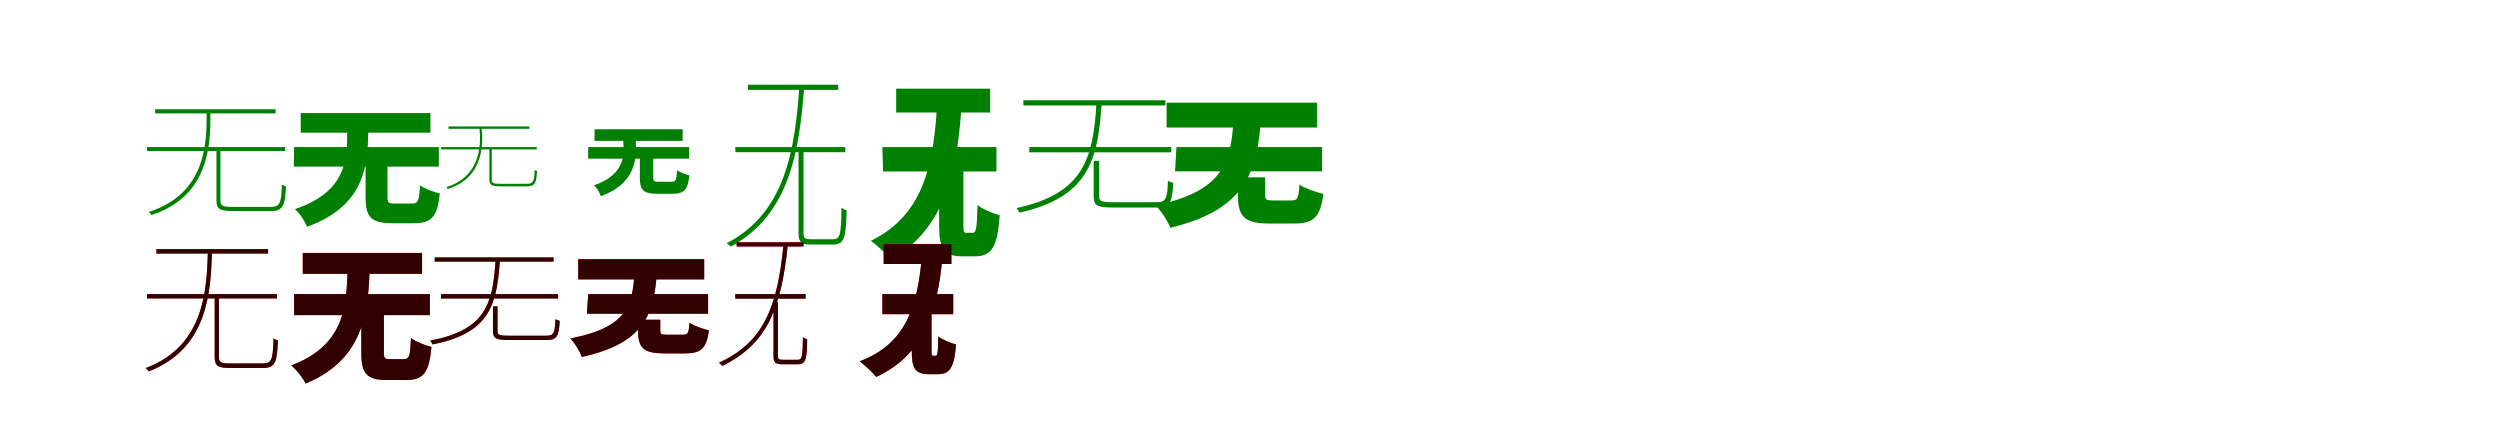 <?xml version="1.0" encoding="UTF-8"?>
<svg width="1700" height="300" xmlns="http://www.w3.org/2000/svg">
<rect width="100%" height="100%" fill="white"/>
<g fill="green" transform="translate(100 100) scale(0.1 -0.1)"><path d="M-0.0 -0.0V-27.0H939.0V0.0ZM55.0 257.0V229.0H874.0V257.0ZM472.0 -19.0V-364.0C472.0 -423.0 497.0 -435.0 584.0 -435.0C603.0 -435.0 819.0 -435.0 840.0 -435.0C925.0 -435.0 938.0 -401.0 945.0 -267.0C936.0 -266.0 925.0 -261.0 917.0 -255.0C913.0 -383.0 903.0 -407.0 840.0 -407.0C796.0 -407.0 613.0 -407.0 581.0 -407.0C514.0 -407.0 499.0 -399.0 499.0 -364.0V-19.0ZM405.0 248.0C406.0 47.0 412.0 -313.0 12.0 -441.0C17.0 -445.0 25.0 -455.0 30.0 -462.0C434.0 -331.0 432.0 36.0 431.0 249.0Z"/></g>
<g fill="green" transform="translate(200 100) scale(0.1 -0.1)"><path d="M0.0 0.0 -2.0 -133.0H984.0V0.0ZM45.0 231.0V98.0H927.0V231.0ZM486.0 -121.0V-345.0C486.0 -475.0 523.0 -518.0 668.0 -518.0C697.0 -518.0 784.0 -518.0 814.0 -518.0C934.0 -518.0 974.0 -475.0 991.0 -316.0C951.0 -306.0 886.0 -283.0 856.0 -260.0C850.0 -367.0 843.0 -384.0 802.0 -384.0C779.0 -384.0 708.0 -384.0 688.0 -384.0C642.0 -384.0 635.0 -379.0 635.0 -343.0V-121.0ZM361.0 173.0C358.0 -33.0 396.0 -291.0 5.0 -422.0C41.0 -453.0 71.0 -503.0 88.0 -542.0C516.0 -388.0 502.0 -74.0 505.0 176.0Z"/></g>
<g fill="green" transform="translate(300 100) scale(0.1 -0.1)"><path d="M0.0 -0.0V-16.0H650.0V0.0ZM50.0 140.0V124.0H600.0V140.0ZM328.0 0.0V-221.0C328.0 -259.0 345.0 -267.0 403.0 -267.0C416.0 -267.0 567.0 -267.0 581.0 -267.0C639.0 -267.0 647.0 -245.0 652.0 -162.0C647.0 -162.0 640.0 -159.0 636.0 -156.0C633.0 -234.0 626.0 -250.0 582.0 -250.0C551.0 -250.0 423.0 -250.0 401.0 -250.0C355.0 -250.0 344.0 -245.0 344.0 -221.0V0.0ZM259.0 137.0C268.0 59.0 292.0 -192.0 35.0 -273.0C37.0 -275.0 42.0 -281.0 45.0 -285.0C305.0 -204.0 284.0 54.0 274.0 138.0Z"/></g>
<g fill="green" transform="translate(400 100) scale(0.1 -0.1)"><path d="M0.0 0.0 -1.0 -79.0H686.0V0.0ZM43.0 121.0V42.0H642.0V121.0ZM351.0 -67.0V-211.0C351.0 -292.0 376.0 -318.0 470.0 -318.0C489.0 -318.0 552.0 -318.0 572.0 -318.0C652.0 -318.0 677.0 -291.0 688.0 -193.0C664.0 -186.0 623.0 -172.0 604.0 -158.0C600.0 -225.0 595.0 -236.0 566.0 -236.0C549.0 -236.0 496.0 -236.0 481.0 -236.0C447.0 -236.0 442.0 -232.0 442.0 -209.0V-67.0ZM235.0 83.0C238.0 -7.0 286.0 -174.0 39.0 -260.0C62.0 -279.0 75.0 -308.0 86.0 -334.0C359.0 -234.0 326.0 -29.0 321.0 87.0Z"/></g>
<g fill="green" transform="translate(500 100) scale(0.1 -0.1)"><path d="M0.0 0.0 1.0 -35.0H748.0V0.0ZM86.0 424.0V389.0H700.0V424.0ZM430.0 -19.0V-584.0C430.0 -648.0 449.0 -663.0 515.0 -663.0C530.0 -663.0 650.0 -663.0 666.0 -663.0C742.0 -663.0 753.0 -615.0 757.0 -430.0C747.0 -428.0 733.0 -421.0 722.0 -412.0C720.0 -597.0 712.0 -627.0 666.0 -627.0C638.0 -627.0 535.0 -627.0 515.0 -627.0C473.0 -627.0 464.0 -619.0 464.0 -584.0V-19.0ZM436.0 414.0C406.0 -1.0 348.0 -445.0 -59.0 -654.0C-50.0 -659.0 -38.0 -670.0 -30.0 -677.0C376.0 -456.0 435.0 -15.0 469.0 411.0Z"/></g>
<g fill="green" transform="translate(600 100) scale(0.1 -0.1)"><path d="M0.0 0.0 5.0 -166.0H776.0V0.0ZM94.0 397.0V235.0H733.0V397.0ZM386.0 -119.0V-533.0C386.0 -690.0 416.0 -743.0 543.0 -743.0C567.0 -743.0 606.0 -743.0 630.0 -743.0C742.0 -743.0 783.0 -682.0 798.0 -464.0C753.0 -452.0 680.0 -422.0 647.0 -394.0C643.0 -559.0 637.0 -583.0 613.0 -583.0C606.0 -583.0 582.0 -583.0 574.0 -583.0C554.0 -583.0 551.0 -577.0 551.0 -532.0V-119.0ZM375.0 338.0C353.0 -102.0 289.0 -459.0 -79.0 -638.0C-33.0 -669.0 31.0 -731.0 58.0 -766.0C430.0 -553.0 513.0 -156.0 542.0 328.0Z"/></g>
<g fill="green" transform="translate(700 100) scale(0.1 -0.1)"><path d="M-0.0 0.0 -2.0 -36.0H965.0V0.0ZM-41.0 318.0V283.0H925.0V318.0ZM437.0 -94.0V-336.0C437.0 -400.0 466.0 -411.0 569.0 -411.0C592.0 -411.0 842.0 -411.0 866.0 -411.0C955.0 -411.0 971.0 -380.0 978.0 -243.0C967.0 -241.0 952.0 -236.0 942.0 -228.0C938.0 -356.0 927.0 -375.0 864.0 -375.0C812.0 -375.0 602.0 -375.0 566.0 -375.0C488.0 -375.0 474.0 -367.0 474.0 -337.0V-94.0ZM456.0 295.0C432.0 -78.0 370.0 -316.0 -88.0 -415.0C-82.0 -421.0 -72.0 -437.0 -67.0 -446.0C396.0 -341.0 466.0 -98.0 491.0 295.0Z"/></g>
<g fill="green" transform="translate(800 100) scale(0.1 -0.1)"><path d="M0.0 0.0 -10.0 -165.0H990.0V0.0ZM-67.0 302.0V133.0H956.0V302.0ZM418.0 -206.0V-327.0C418.0 -471.0 459.0 -520.0 635.0 -520.0C670.0 -520.0 764.0 -520.0 800.0 -520.0C930.0 -520.0 978.0 -480.0 999.0 -319.0C950.0 -307.0 872.0 -281.0 836.0 -255.0C831.0 -349.0 823.0 -363.0 782.0 -363.0C757.0 -363.0 682.0 -363.0 661.0 -363.0C611.0 -363.0 603.0 -360.0 603.0 -325.0V-206.0ZM392.0 242.0C373.0 -71.0 356.0 -291.0 -142.0 -397.0C-103.0 -435.0 -59.0 -504.0 -42.0 -549.0C503.0 -418.0 554.0 -135.0 578.0 241.0Z"/></g>
<g fill="red" transform="translate(100 200) scale(0.1 -0.1)"><path d="M0.0 0.0V-29.0H883.0V0.0ZM64.0 306.0V276.0H823.0V306.0ZM460.0 -19.0V-428.0C460.0 -489.0 483.0 -502.0 564.0 -502.0C582.0 -502.0 769.0 -502.0 789.0 -502.0C871.0 -502.0 884.0 -464.0 890.0 -315.0C881.0 -313.0 869.0 -308.0 860.0 -301.0C856.0 -446.0 847.0 -472.0 789.0 -472.0C750.0 -472.0 590.0 -472.0 562.0 -472.0C502.0 -472.0 489.0 -464.0 489.0 -429.0V-19.0ZM414.0 297.0C406.0 33.0 393.0 -352.0 -9.0 -503.0C-3.0 -508.0 7.0 -518.0 12.0 -525.0C417.0 -368.0 433.0 21.0 442.0 297.0Z"/></g>
<g fill="black" opacity=".8" transform="translate(100 200) scale(0.1 -0.1)"><path d="M0.0 0.0V-29.0H883.0V0.0ZM64.0 306.0V276.0H823.0V306.0ZM460.0 -19.0V-428.0C460.0 -489.0 483.0 -502.0 564.0 -502.0C582.0 -502.0 769.0 -502.0 789.0 -502.0C871.0 -502.0 884.0 -464.0 890.0 -315.0C881.0 -313.0 869.0 -308.0 860.0 -301.0C856.0 -446.0 847.0 -471.0 789.0 -471.0C750.0 -471.0 590.0 -471.0 562.0 -471.0C502.0 -471.0 489.0 -463.0 489.0 -428.0V-19.0ZM414.0 297.0C406.0 33.0 393.0 -352.0 -9.0 -503.0C-3.0 -508.0 7.0 -518.0 12.0 -525.0C417.0 -368.0 433.0 21.0 442.0 296.0Z"/></g>
<g fill="red" transform="translate(200 200) scale(0.1 -0.1)"><path d="M0.0 0.0V-143.0H923.0V0.0ZM59.0 280.0V138.0H870.0V280.0ZM457.0 -120.0V-400.0C457.0 -538.0 492.0 -584.0 632.0 -584.0C659.0 -584.0 732.0 -584.0 760.0 -584.0C878.0 -584.0 918.0 -536.0 934.0 -359.0C893.0 -349.0 826.0 -324.0 795.0 -299.0C789.0 -423.0 783.0 -442.0 747.0 -442.0C728.0 -442.0 671.0 -442.0 654.0 -442.0C616.0 -442.0 611.0 -437.0 611.0 -398.0V-120.0ZM365.0 221.0C357.0 -53.0 365.0 -340.0 -19.0 -485.0C19.0 -516.0 59.0 -570.0 79.0 -608.0C491.0 -436.0 505.0 -98.0 516.0 221.0Z"/></g>
<g fill="black" opacity=".8" transform="translate(200 200) scale(0.1 -0.1)"><path d="M0.0 0.0V-143.0H923.0V0.0ZM59.0 280.0V138.0H870.0V280.0ZM457.0 -120.0V-400.0C457.0 -538.0 492.0 -584.0 631.0 -584.0C659.0 -584.0 732.0 -584.0 760.0 -584.0C878.0 -584.0 918.0 -536.0 934.0 -359.0C893.0 -349.0 826.0 -324.0 795.0 -299.0C789.0 -423.0 783.0 -442.0 747.0 -442.0C728.0 -442.0 671.0 -442.0 655.0 -442.0C616.0 -442.0 610.0 -437.0 610.0 -398.0V-120.0ZM365.0 221.0C357.0 -53.0 365.0 -340.0 -20.0 -485.0C19.0 -516.0 59.0 -570.0 79.0 -608.0C491.0 -436.0 505.0 -98.0 516.0 221.0Z"/></g>
<g fill="red" transform="translate(300 200) scale(0.1 -0.1)"><path d="M0.0 0.0 -2.0 -29.0H795.0V0.0ZM-44.0 250.0V221.0H764.0V250.0ZM353.0 -83.0V-252.0C353.0 -304.0 377.0 -312.0 463.0 -312.0C482.0 -312.0 694.0 -312.0 714.0 -312.0C787.0 -312.0 801.0 -289.0 806.0 -182.0C797.0 -180.0 785.0 -176.0 777.0 -170.0C773.0 -269.0 764.0 -283.0 712.0 -283.0C669.0 -283.0 490.0 -283.0 460.0 -283.0C394.0 -283.0 383.0 -277.0 383.0 -253.0V-83.0ZM370.0 230.0C351.0 -71.0 299.0 -246.0 -75.0 -316.0C-70.0 -322.0 -62.0 -335.0 -59.0 -342.0C320.0 -267.0 379.0 -87.0 399.0 230.0Z"/></g>
<g fill="black" opacity=".8" transform="translate(300 200) scale(0.1 -0.1)"><path d="M0.0 0.0 -2.0 -30.0H795.0V0.0ZM-44.0 249.0V221.0H764.0V249.0ZM352.0 -83.0V-252.0C352.0 -304.0 377.0 -312.0 463.0 -312.0C482.0 -312.0 694.0 -312.0 714.0 -312.0C787.0 -312.0 800.0 -288.0 806.0 -181.0C797.0 -180.0 785.0 -176.0 777.0 -170.0C774.0 -269.0 764.0 -283.0 712.0 -283.0C668.0 -283.0 490.0 -283.0 460.0 -283.0C395.0 -283.0 383.0 -277.0 383.0 -253.0V-83.0ZM370.0 230.0C351.0 -71.0 300.0 -245.0 -74.0 -316.0C-70.0 -321.0 -62.0 -335.0 -58.0 -342.0C320.0 -266.0 379.0 -87.0 399.0 230.0Z"/></g>
<g fill="red" transform="translate(400 200) scale(0.1 -0.1)"><path d="M0.0 0.0 -9.0 -134.0H815.0V0.0ZM-68.0 238.0V100.0H788.0V238.0ZM339.0 -174.0V-248.0C339.0 -364.0 373.0 -403.0 519.0 -403.0C548.0 -403.0 628.0 -403.0 658.0 -403.0C765.0 -403.0 804.0 -372.0 821.0 -246.0C781.0 -237.0 718.0 -216.0 689.0 -195.0C684.0 -265.0 678.0 -276.0 644.0 -276.0C621.0 -276.0 557.0 -276.0 539.0 -276.0C497.0 -276.0 490.0 -274.0 490.0 -246.0V-174.0ZM318.0 189.0C303.0 -55.0 292.0 -222.0 -121.0 -301.0C-91.0 -333.0 -57.0 -390.0 -44.0 -427.0C411.0 -327.0 451.0 -108.0 470.0 189.0Z"/></g>
<g fill="black" opacity=".8" transform="translate(400 200) scale(0.1 -0.1)"><path d="M0.0 0.0 -9.0 -133.0H815.0V0.0ZM-68.0 237.0V100.0H789.0V237.0ZM339.0 -174.0V-248.0C339.0 -364.0 373.0 -403.0 519.0 -403.0C548.0 -403.0 628.0 -403.0 658.0 -403.0C764.0 -403.0 804.0 -372.0 821.0 -247.0C781.0 -237.0 718.0 -216.0 688.0 -195.0C684.0 -266.0 677.0 -276.0 643.0 -276.0C622.0 -276.0 558.0 -276.0 539.0 -276.0C496.0 -276.0 490.0 -274.0 490.0 -246.0V-174.0ZM318.0 189.0C303.0 -56.0 291.0 -222.0 -122.0 -302.0C-91.0 -333.0 -57.0 -389.0 -43.0 -427.0C411.0 -328.0 451.0 -109.0 470.0 189.0Z"/></g>
<g fill="red" transform="translate(500 200) scale(0.1 -0.1)"><path d="M0.0 0.0V-30.0H478.0V0.0ZM9.0 353.0V324.0H464.0V353.0ZM260.0 -56.0V-420.0C260.0 -467.0 274.0 -477.0 323.0 -477.0C335.0 -477.0 415.0 -477.0 427.0 -477.0C478.0 -477.0 487.0 -444.0 489.0 -308.0C481.0 -305.0 469.0 -300.0 460.0 -293.0C458.0 -428.0 453.0 -447.0 425.0 -447.0C406.0 -447.0 337.0 -447.0 324.0 -447.0C294.0 -447.0 290.0 -442.0 290.0 -421.0V-56.0ZM328.0 338.0C287.0 -82.0 196.0 -327.0 -111.0 -466.0C-104.0 -472.0 -93.0 -483.0 -88.0 -488.0C219.0 -337.0 312.0 -97.0 357.0 335.0Z"/></g>
<g fill="black" opacity=".8" transform="translate(500 200) scale(0.1 -0.1)"><path d="M0.0 0.0V-31.0H478.0V0.0ZM9.0 352.0V324.0H464.0V352.0ZM260.0 -56.0V-420.0C260.0 -467.0 274.0 -477.0 323.0 -477.0C335.0 -477.0 415.0 -477.0 426.0 -477.0C478.0 -477.0 487.0 -443.0 489.0 -307.0C481.0 -305.0 468.0 -300.0 460.0 -293.0C459.0 -428.0 453.0 -446.0 426.0 -446.0C405.0 -446.0 337.0 -446.0 324.0 -446.0C295.0 -446.0 290.0 -441.0 290.0 -421.0V-56.0ZM328.0 338.0C287.0 -82.0 197.0 -326.0 -111.0 -467.0C-104.0 -471.0 -93.0 -483.0 -87.0 -488.0C219.0 -336.0 312.0 -97.0 357.0 334.0Z"/></g>
<g fill="red" transform="translate(600 200) scale(0.1 -0.1)"><path d="M0.0 0.0V-137.0H482.0V0.0ZM9.0 341.0V205.0H469.0V341.0ZM200.0 -128.0V-385.0C200.0 -504.0 221.0 -545.0 321.0 -545.0C339.0 -545.0 359.0 -545.0 378.0 -545.0C457.0 -545.0 489.0 -502.0 501.0 -342.0C465.0 -333.0 407.0 -310.0 381.0 -288.0C379.0 -403.0 375.0 -419.0 362.0 -419.0C359.0 -419.0 350.0 -419.0 346.0 -419.0C336.0 -419.0 335.0 -416.0 335.0 -384.0V-128.0ZM272.0 299.0C245.0 -104.0 150.0 -342.0 -153.0 -457.0C-120.0 -482.0 -62.0 -537.0 -42.0 -563.0C264.0 -421.0 376.0 -156.0 413.0 288.0Z"/></g>
<g fill="black" opacity=".8" transform="translate(600 200) scale(0.1 -0.1)"><path d="M0.0 0.0V-136.0H482.0V0.0ZM9.0 340.0V205.0H470.0V340.0ZM200.0 -128.0V-386.0C200.0 -504.0 221.0 -544.0 320.0 -544.0C339.0 -544.0 359.0 -544.0 378.0 -544.0C457.0 -544.0 489.0 -502.0 501.0 -343.0C465.0 -333.0 407.0 -310.0 380.0 -288.0C379.0 -404.0 374.0 -419.0 362.0 -419.0C360.0 -419.0 351.0 -419.0 347.0 -419.0C336.0 -419.0 334.0 -416.0 334.0 -385.0V-128.0ZM272.0 299.0C244.0 -104.0 149.0 -342.0 -155.0 -457.0C-119.0 -482.0 -62.0 -537.0 -41.0 -563.0C263.0 -421.0 376.0 -156.0 412.0 287.0Z"/></g>
</svg>

